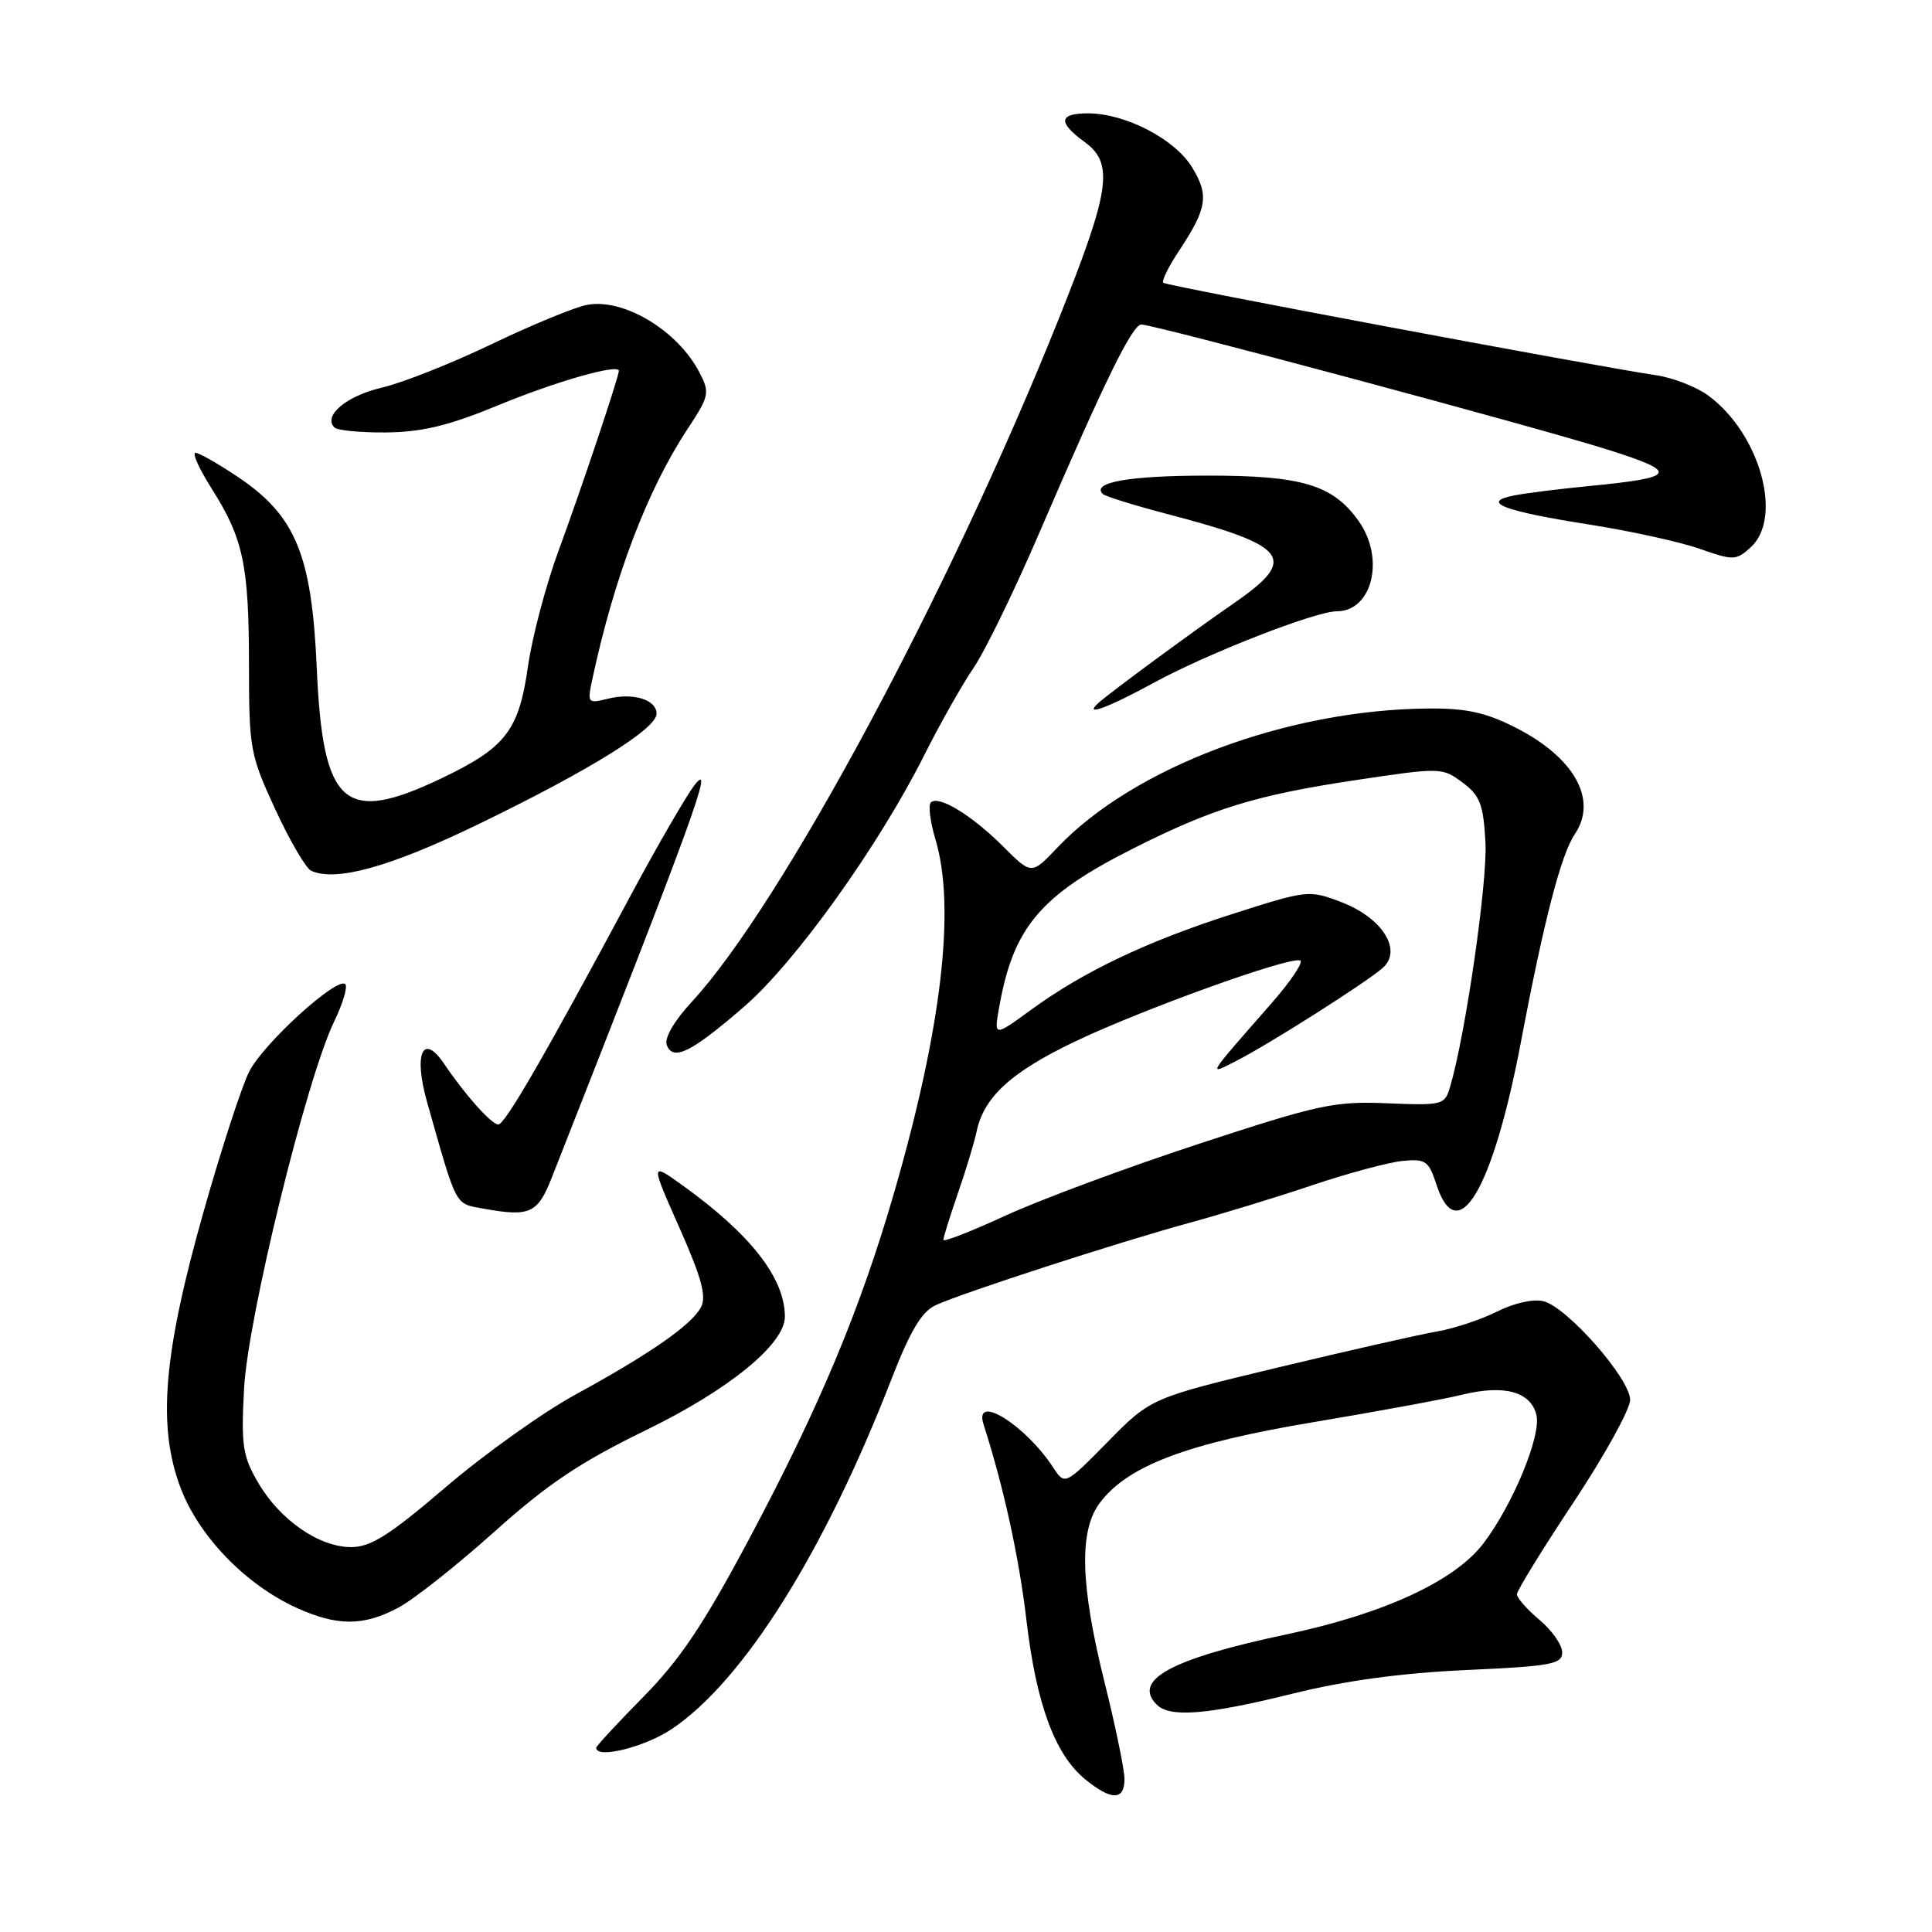 <?xml version="1.0" encoding="UTF-8" standalone="no"?>
<!DOCTYPE svg PUBLIC "-//W3C//DTD SVG 1.1//EN" "http://www.w3.org/Graphics/SVG/1.1/DTD/svg11.dtd" >
<svg xmlns="http://www.w3.org/2000/svg" xmlns:xlink="http://www.w3.org/1999/xlink" version="1.1" viewBox="0 0 256 256">
 <g >
 <path fill="currentColor"
d=" M 149.00 235.75 C 149.00 234.51 147.82 228.78 146.38 223.00 C 143.15 210.05 142.95 202.89 145.70 199.18 C 149.37 194.24 157.25 191.25 174.00 188.45 C 182.53 187.02 191.40 185.39 193.73 184.81 C 199.30 183.44 202.81 184.39 203.58 187.47 C 204.26 190.18 200.47 199.38 196.55 204.52 C 192.75 209.51 183.36 213.84 170.40 216.58 C 155.15 219.81 150.01 222.61 153.28 225.88 C 155.02 227.62 159.98 227.22 171.19 224.44 C 178.19 222.70 185.59 221.69 194.25 221.29 C 205.56 220.78 207.00 220.51 207.00 218.95 C 207.00 217.97 205.65 216.04 204.00 214.65 C 202.35 213.27 201.00 211.73 201.00 211.25 C 201.00 210.76 204.38 205.28 208.50 199.07 C 212.62 192.85 216.00 186.74 216.00 185.49 C 216.00 182.69 207.68 173.21 204.52 172.42 C 203.19 172.08 200.61 172.66 198.37 173.79 C 196.24 174.85 192.70 176.03 190.50 176.41 C 188.30 176.78 178.85 178.92 169.50 181.16 C 152.50 185.24 152.50 185.24 146.80 191.03 C 141.11 196.81 141.11 196.81 139.56 194.46 C 135.84 188.77 128.97 184.53 130.33 188.75 C 132.99 197.04 135.02 206.31 136.00 214.62 C 137.31 225.78 139.77 232.46 143.77 235.75 C 147.25 238.60 149.00 238.60 149.00 235.75 Z  M 89.01 229.11 C 98.52 222.71 109.19 205.74 118.10 182.80 C 120.63 176.31 122.12 173.80 123.99 172.94 C 127.46 171.33 148.30 164.57 157.72 162.00 C 162.00 160.83 169.32 158.59 174.00 157.01 C 178.68 155.44 184.01 154.01 185.85 153.83 C 188.91 153.53 189.31 153.81 190.35 157.00 C 193.15 165.55 197.83 157.60 201.55 137.97 C 204.58 121.95 206.85 113.22 208.67 110.53 C 211.75 105.97 208.62 100.36 200.78 96.39 C 196.87 94.41 194.28 93.84 189.32 93.88 C 170.58 94.02 150.22 101.65 140.09 112.33 C 136.68 115.92 136.68 115.92 132.95 112.19 C 128.79 108.03 124.35 105.32 123.34 106.33 C 122.98 106.69 123.25 108.89 123.95 111.21 C 126.65 120.22 124.79 136.20 118.51 157.91 C 114.03 173.41 108.62 186.35 99.27 203.91 C 93.23 215.25 90.11 219.91 85.25 224.84 C 81.81 228.33 79.00 231.37 79.00 231.59 C 79.00 233.10 85.44 231.50 89.01 229.11 Z  M 52.79 213.02 C 54.83 211.93 60.55 207.41 65.50 202.97 C 72.57 196.63 76.87 193.75 85.58 189.51 C 96.59 184.15 104.00 178.10 104.00 174.47 C 104.00 169.36 99.47 163.55 90.42 157.05 C 86.18 154.01 86.18 154.01 90.03 162.69 C 92.97 169.32 93.64 171.80 92.88 173.22 C 91.62 175.58 86.15 179.38 76.25 184.79 C 71.93 187.15 64.20 192.66 59.08 197.04 C 51.61 203.43 49.13 205.00 46.53 205.00 C 42.28 205.00 37.10 201.41 34.21 196.47 C 32.15 192.94 31.94 191.55 32.34 184.00 C 32.83 174.63 40.62 142.89 44.28 135.35 C 45.43 132.98 46.09 130.76 45.75 130.41 C 44.69 129.36 34.91 138.26 33.02 141.99 C 32.04 143.92 29.33 152.24 27.00 160.47 C 21.63 179.41 20.83 188.96 23.93 197.16 C 26.36 203.58 32.56 209.99 39.31 213.05 C 44.69 215.49 48.17 215.49 52.79 213.02 Z  M 73.13 156.00 C 92.01 108.05 94.70 100.65 92.05 104.00 C 90.97 105.38 87.06 112.12 83.38 119.00 C 72.14 139.96 66.91 149.00 66.03 149.00 C 65.13 149.00 61.60 145.05 58.85 140.96 C 56.03 136.78 54.77 139.61 56.59 146.03 C 60.58 160.11 60.23 159.45 64.00 160.14 C 70.23 161.27 71.24 160.81 73.13 156.00 Z  M 98.65 133.34 C 105.44 127.45 116.46 112.04 122.50 100.00 C 124.57 95.88 127.50 90.70 129.00 88.50 C 130.51 86.30 134.45 78.20 137.76 70.50 C 146.40 50.43 150.04 43.00 151.24 43.00 C 152.93 43.00 203.67 56.61 213.00 59.57 C 222.59 62.60 222.24 63.27 210.50 64.41 C 206.65 64.78 202.19 65.34 200.58 65.66 C 196.12 66.54 199.18 67.71 210.62 69.51 C 216.05 70.36 222.62 71.81 225.22 72.72 C 229.69 74.29 230.04 74.28 231.97 72.53 C 236.31 68.60 233.19 57.43 226.35 52.41 C 224.78 51.26 221.70 50.06 219.50 49.73 C 211.09 48.48 154.54 37.88 154.14 37.47 C 153.90 37.23 154.83 35.34 156.21 33.26 C 159.95 27.61 160.22 25.89 157.97 22.19 C 155.70 18.45 149.20 15.06 144.25 15.02 C 140.29 15.00 140.12 16.19 143.70 18.80 C 147.65 21.68 147.13 25.18 140.19 42.50 C 125.69 78.66 103.54 119.87 91.69 132.72 C 89.32 135.29 88.00 137.56 88.35 138.47 C 89.19 140.65 91.61 139.45 98.65 133.34 Z  M 63.27 109.27 C 77.99 102.15 87.00 96.57 87.00 94.58 C 87.00 92.69 83.87 91.74 80.48 92.60 C 77.86 93.25 77.80 93.18 78.51 89.89 C 81.42 76.36 85.78 64.92 91.10 56.85 C 93.99 52.46 94.08 52.05 92.68 49.35 C 89.79 43.76 82.56 39.44 77.72 40.41 C 76.07 40.74 70.39 43.08 65.11 45.62 C 59.82 48.15 53.30 50.74 50.61 51.36 C 45.92 52.45 42.76 55.09 44.31 56.64 C 44.71 57.04 47.84 57.34 51.27 57.30 C 56.00 57.24 59.55 56.37 66.01 53.70 C 73.61 50.56 82.00 48.16 82.00 49.14 C 82.00 49.93 76.96 64.98 74.04 72.89 C 72.34 77.50 70.50 84.46 69.95 88.35 C 68.75 96.81 67.00 99.07 58.50 103.13 C 45.58 109.30 42.77 106.81 41.97 88.46 C 41.31 73.54 39.18 68.36 31.60 63.25 C 28.94 61.46 26.38 60.00 25.91 60.00 C 25.43 60.00 26.39 62.12 28.03 64.72 C 32.24 71.34 32.99 74.89 32.99 88.11 C 33.00 99.26 33.14 100.02 36.49 107.27 C 38.41 111.43 40.55 115.08 41.24 115.39 C 44.54 116.86 51.66 114.88 63.27 109.27 Z  M 153.00 90.41 C 160.05 86.57 174.32 81.00 177.12 81.00 C 181.85 81.00 183.55 73.99 180.02 69.03 C 176.60 64.22 172.48 63.00 159.85 63.02 C 149.60 63.03 144.59 63.92 146.12 65.45 C 146.43 65.76 150.21 66.94 154.52 68.07 C 170.87 72.35 172.10 74.00 163.40 80.00 C 157.93 83.77 147.10 91.75 145.55 93.14 C 143.47 95.02 146.77 93.81 153.00 90.41 Z  M 125.00 164.29 C 125.00 163.97 125.87 161.18 126.93 158.10 C 128.00 155.02 129.11 151.34 129.41 149.91 C 130.37 145.37 133.95 142.08 142.33 138.06 C 151.15 133.83 170.76 126.75 172.27 127.26 C 172.78 127.43 171.04 130.03 168.40 133.03 C 159.77 142.88 159.97 142.54 163.90 140.53 C 168.27 138.29 180.98 130.22 183.21 128.26 C 185.88 125.92 183.17 121.61 177.72 119.53 C 173.47 117.91 173.24 117.93 163.45 121.06 C 152.02 124.71 143.60 128.71 136.60 133.82 C 131.70 137.39 131.70 137.39 132.40 133.44 C 134.28 122.84 137.85 118.62 150.23 112.39 C 160.67 107.13 166.42 105.36 179.49 103.39 C 190.92 101.68 191.09 101.68 193.78 103.68 C 196.11 105.41 196.55 106.55 196.83 111.60 C 197.12 116.79 194.19 137.09 192.15 144.00 C 191.44 146.42 191.17 146.49 183.80 146.19 C 176.81 145.90 174.77 146.34 158.84 151.57 C 149.30 154.70 137.79 158.98 133.25 161.07 C 128.71 163.16 125.00 164.61 125.00 164.29 Z "/>
</g>
</svg>
